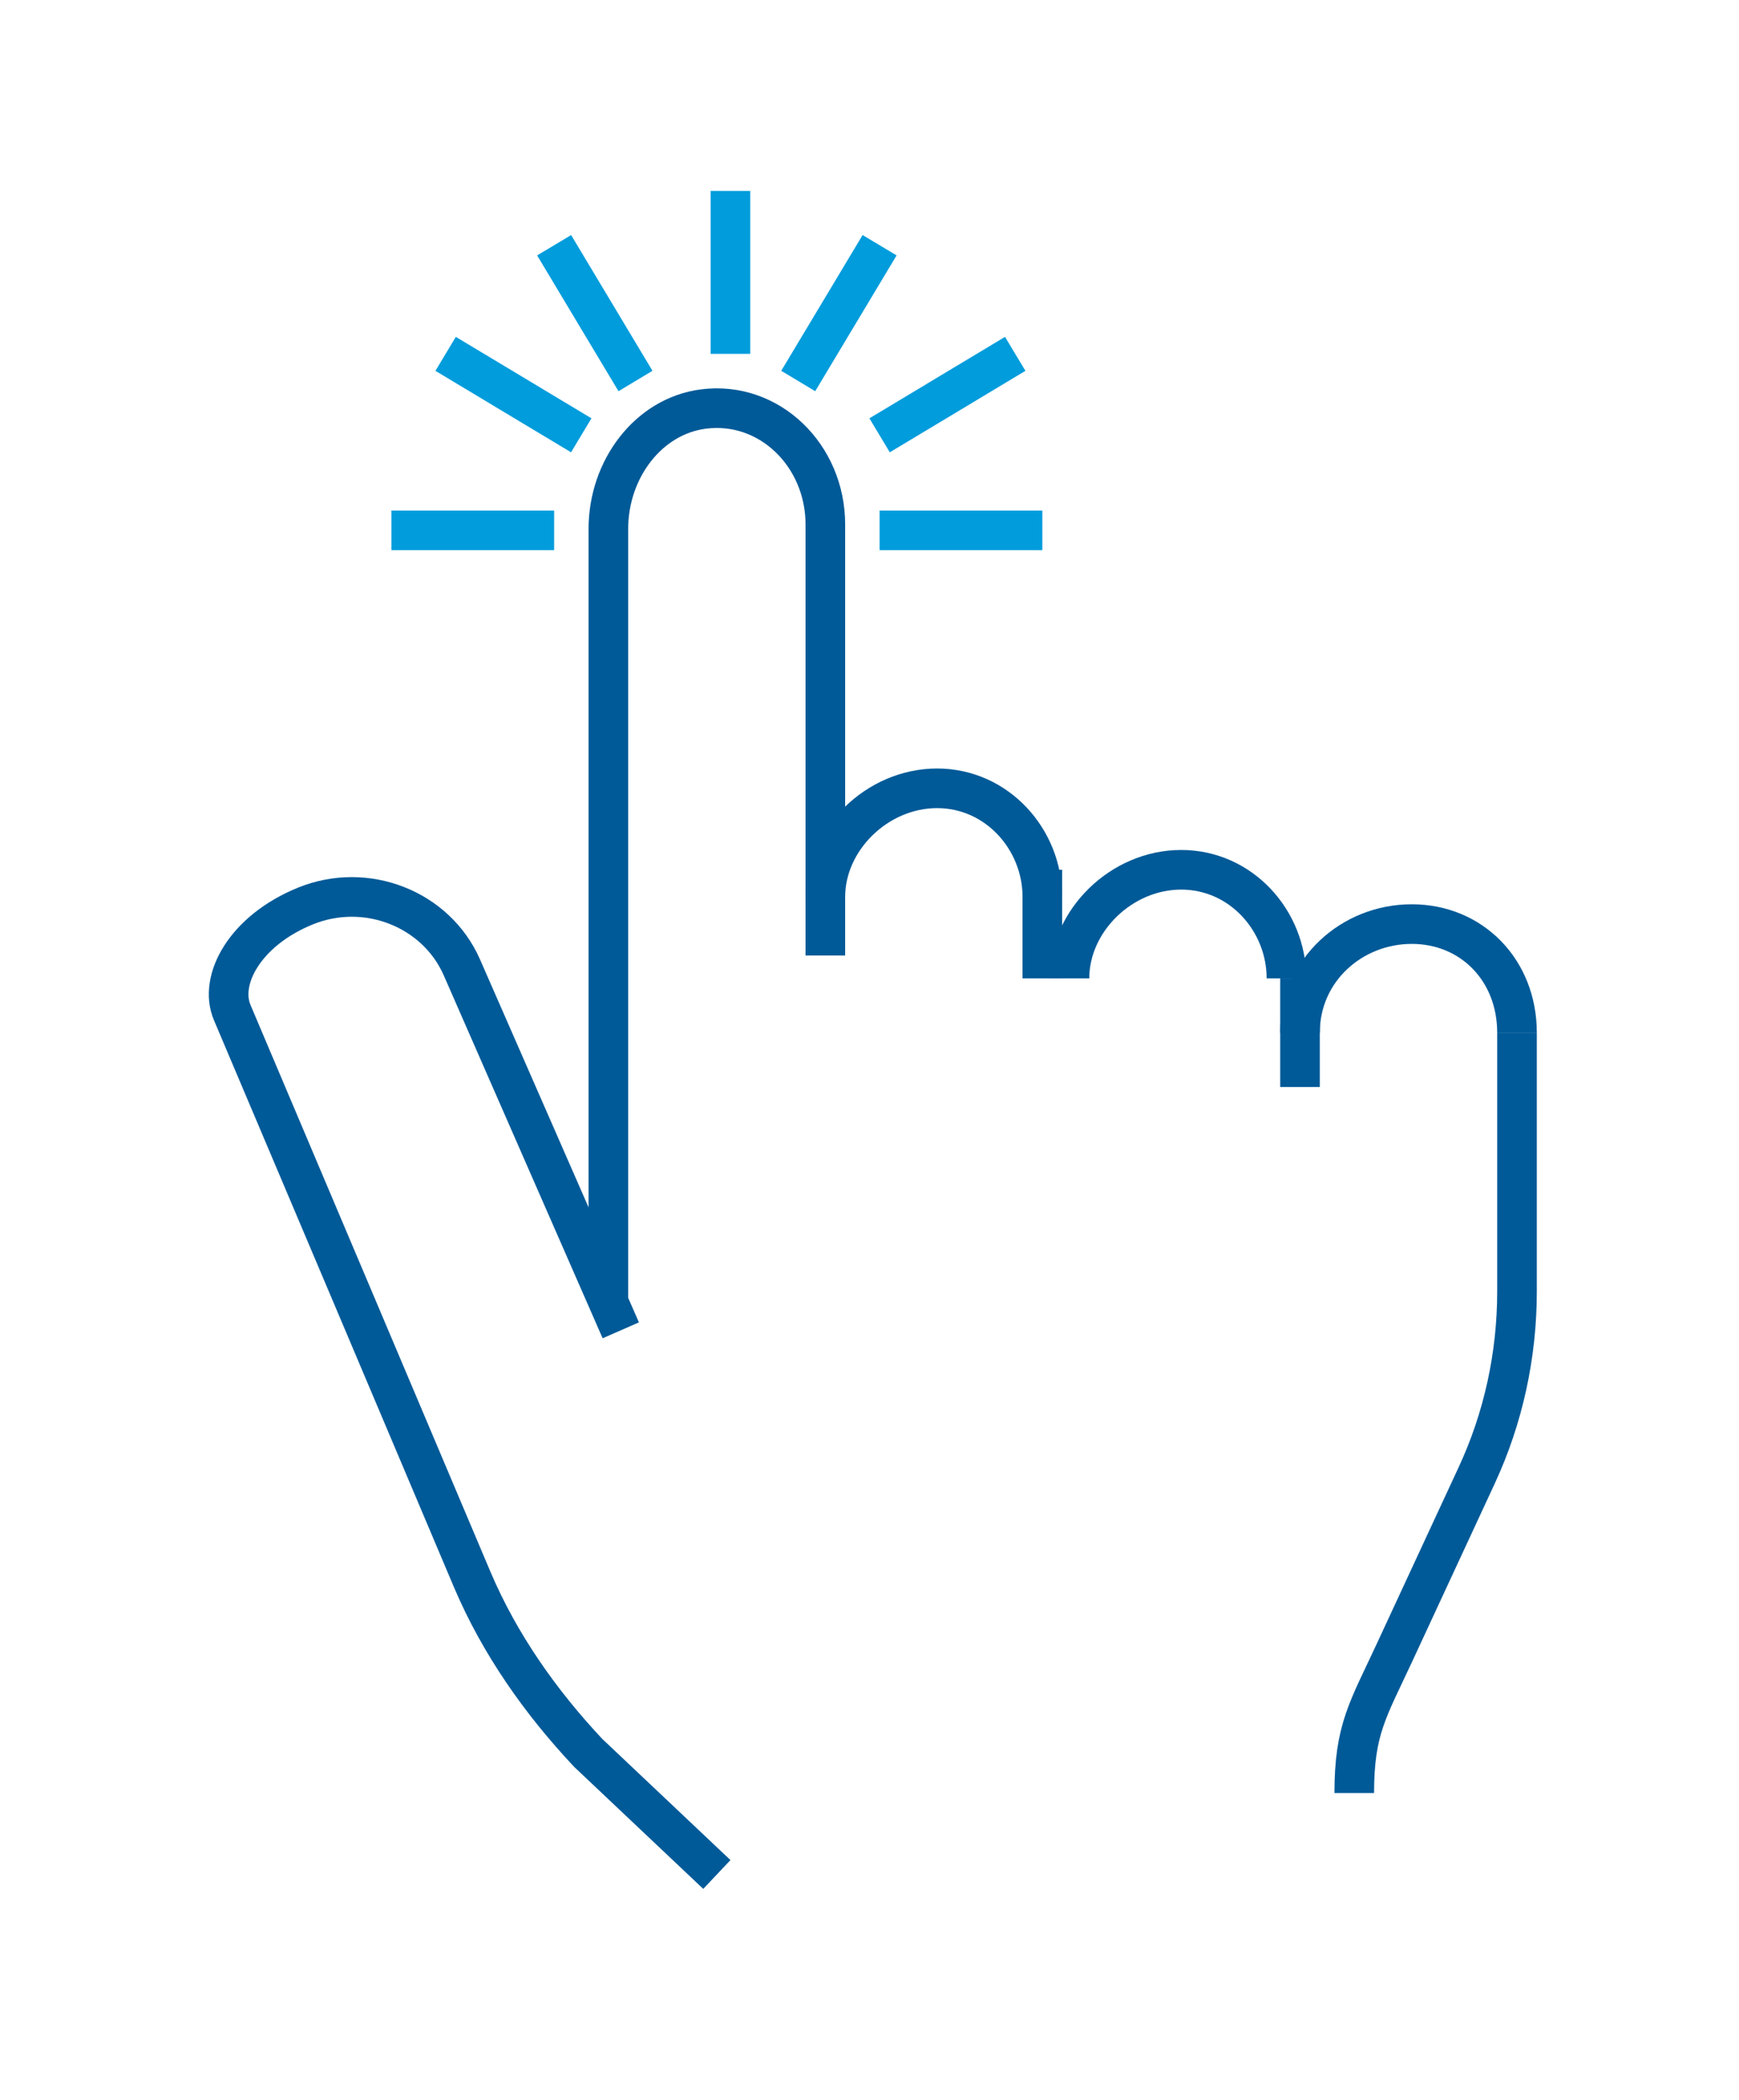<?xml version="1.0" encoding="UTF-8"?>
<svg width="82px" height="99px" viewBox="0 0 82 99" version="1.1" xmlns="http://www.w3.org/2000/svg" xmlns:xlink="http://www.w3.org/1999/xlink">
    <title>Hand Icon</title>
    <defs>
        <filter x="-3.9%" y="-3.9%" width="107.8%" height="107.8%" filterUnits="objectBoundingBox" id="filter-1">
            <feOffset dx="0" dy="0" in="SourceAlpha" result="shadowOffsetOuter1"></feOffset>
            <feGaussianBlur stdDeviation="3" in="shadowOffsetOuter1" result="shadowBlurOuter1"></feGaussianBlur>
            <feColorMatrix values="0 0 0 0 0   0 0 0 0 0   0 0 0 0 0  0 0 0 0.25 0" type="matrix" in="shadowBlurOuter1" result="shadowMatrixOuter1"></feColorMatrix>
            <feMerge>
                <feMergeNode in="shadowMatrixOuter1"></feMergeNode>
                <feMergeNode in="SourceGraphic"></feMergeNode>
            </feMerge>
        </filter>
    </defs>
    <g id="Web" stroke="none" stroke-width="1" fill="none" fill-rule="evenodd" stroke-linejoin="round">
        <g id="Client-Hub/Guided/Home-V3" transform="translate(-432, -575)" stroke-width="1.868">
            <g id="Initiate-Request" transform="translate(320, 488)" filter="url(#filter-1)">
                <g id="Hand-Icon" transform="translate(122.781, 96)">
                    <path d="M50.519,39.68 C50.519,36.729 52.963,34.56 55.788,34.56 C58.613,34.56 60.751,36.729 60.751,39.68" id="Stroke-1" stroke="#005A98"></path>
                    <path d="M39.648,37.12 C39.648,34.405 42.092,32 44.917,32 C47.742,32 49.88,34.405 49.88,37.12" id="Stroke-3" stroke="#005A98"></path>
                    <path d="M28.137,33.28 C28.137,30.565 30.581,28.16 33.406,28.16 C36.231,28.16 38.369,30.565 38.369,33.28" id="Stroke-5" stroke="#005A98"></path>
                    <line x1="38.369" y1="32" x2="38.369" y2="37.12" id="Stroke-7" stroke="#005A98"></line>
                    <line x1="50.519" y1="37.12" x2="50.519" y2="42.24" id="Stroke-9" stroke="#005A98"></line>
                    <path d="M17.906,52.48 L17.906,15.927 C17.906,13.126 19.784,10.62 22.38,10.282 C25.492,9.877 28.137,12.468 28.137,15.721 L28.137,36.041" id="Stroke-11" stroke="#005A98"></path>
                    <path d="M18.491,53.709 L11.001,36.608 C9.789,33.838 6.483,32.54 3.614,33.711 C0.747,34.881 -0.477,37.207 0.168,38.728 C2.908,45.183 8.786,59.078 11.469,65.417 C11.477,65.439 11.487,65.46 11.497,65.482 C12.779,68.493 14.691,71.218 16.956,73.629 L23.021,79.36" id="Stroke-13" stroke="#005A98"></path>
                    <path d="M53.077,75.52 C53.077,72.516 53.726,71.594 54.973,68.905 L58.855,60.538 C60.102,57.851 60.751,54.887 60.751,51.881 L60.751,39.68" id="Stroke-15" stroke="#005A98"></path>
                    <line x1="23.661" y1="0" x2="23.661" y2="7.68" id="Stroke-17" stroke="#009CDC"></line>
                    <line x1="15.348" y1="2.56" x2="19.184" y2="8.96" id="Stroke-19" stroke="#009CDC"></line>
                    <line x1="10.232" y1="7.68" x2="16.627" y2="11.52" id="Stroke-21" stroke="#009CDC"></line>
                    <line x1="7.674" y1="16" x2="15.348" y2="16" id="Stroke-23" stroke="#009CDC"></line>
                    <line x1="30.695" y1="16" x2="38.369" y2="16" id="Stroke-25" stroke="#009CDC"></line>
                    <line x1="30.695" y1="11.52" x2="37.09" y2="7.68" id="Stroke-27" stroke="#009CDC"></line>
                    <line x1="26.858" y1="8.96" x2="30.695" y2="2.56" id="Stroke-29" stroke="#009CDC"></line>
                </g>
            </g>
        </g>
    </g>
</svg>
